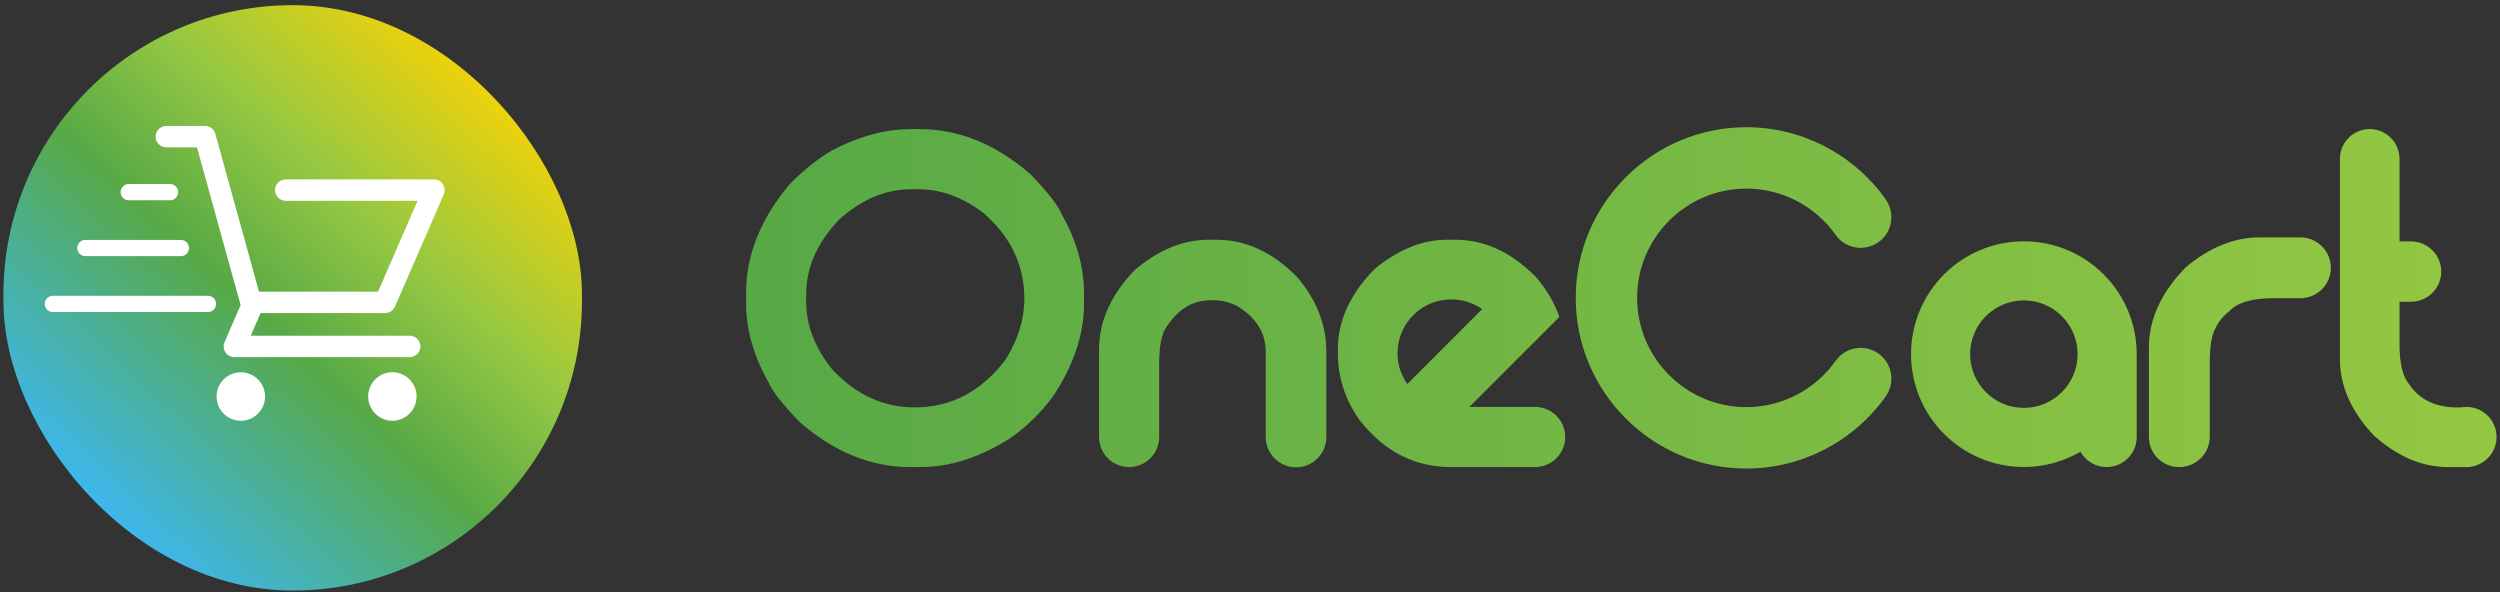 <?xml version="1.0" encoding="UTF-8"?>
<svg width="363px" height="86px" viewBox="0 0 363 86" version="1.1" xmlns="http://www.w3.org/2000/svg" xmlns:xlink="http://www.w3.org/1999/xlink">
    <rect x="0" y="0" width="363" height="86" fill="#333333" stroke="none"/>
    <!-- Generator: Sketch 54.1 (76490) - https://sketchapp.com -->
    <title>Group</title>
    <desc>Created with Sketch.</desc>
    <defs>
        <linearGradient x1="87.39%" y1="9.435%" x2="17.247%" y2="85.055%" id="linearGradient-1">
            <stop stop-color="#FFD400" offset="0%"></stop>
            <stop stop-color="#95C842" offset="35.155%"></stop>
            <stop stop-color="#57A946" offset="59.343%"></stop>
            <stop stop-color="#3EB7E9" offset="100%"></stop>
        </linearGradient>
        <linearGradient x1="1.24%" y1="50%" x2="100%" y2="50%" id="linearGradient-2">
            <stop stop-color="#57A946" offset="0%"></stop>
            <stop stop-color="#95C842" offset="100%"></stop>
        </linearGradient>
    </defs>
    <g id="LOGOs" stroke="none" stroke-width="1" fill="none" fill-rule="evenodd">
        <g id="Logo-Final" transform="translate(-68, -207)">
            <g id="Group" transform="translate(68.5, 207)">
                <g id="Group-2">
                    <rect id="Rectangle-5" fill="url(#linearGradient-1)" fill-rule="nonzero" x="0" y="0.75" width="84" height="85" rx="42"></rect>
                    <g id="Group-16" transform="translate(7, 17.5)" fill="#FFFFFF">
                        <g id="Group-7" transform="translate(14.946, 0.329)">
                            <path d="M12.521,36.227 C10.58,36.227 9.002,37.805 9.002,39.746 C9.002,41.685 10.58,43.265 12.521,43.265 C14.462,43.265 16.041,41.685 16.041,39.746 C16.041,37.805 14.462,36.227 12.521,36.227" id="Fill-1"></path>
                            <path d="M34.282,36.227 C32.34,36.356 30.891,38.063 31.02,39.979 C31.152,41.815 32.677,43.265 34.514,43.265 L34.773,43.265 C35.706,43.187 36.558,42.773 37.181,42.048 C37.801,41.35 38.084,40.444 38.033,39.488 C37.904,37.571 36.223,36.096 34.282,36.227" id="Fill-3"></path>
                            <path d="M41.863,8.918 C41.579,8.478 41.088,8.22 40.569,8.22 L19.041,8.22 C18.187,8.22 17.488,8.918 17.488,9.772 C17.488,10.627 18.187,11.325 19.041,11.325 L38.189,11.325 L32.445,24.521 L16.743,24.521 L15.161,24.521 L14.454,21.967 L8.821,1.596 C8.64,0.923 8.02,0.458 7.32,0.458 L1.705,0.458 C0.852,0.458 0.153,1.156 0.153,2.01 C0.153,2.863 0.852,3.563 1.705,3.563 L6.155,3.563 L12.492,26.478 L10.156,31.851 C9.949,32.343 10.001,32.885 10.285,33.326 C10.57,33.766 11.062,34.024 11.579,34.024 L37.04,34.024 C37.895,34.024 38.594,33.326 38.594,32.472 C38.594,31.617 37.895,30.918 37.04,30.918 L13.96,30.918 L15.393,27.626 L33.479,27.626 C34.101,27.626 34.643,27.263 34.903,26.694 L41.992,10.393 C42.2,9.901 42.147,9.358 41.863,8.918" id="Fill-5"></path>
                        </g>
                        <path d="M22.693,27.806 L0.18,27.806 C-0.471,27.806 -1,27.278 -1,26.626 C-1,25.975 -0.471,25.446 0.18,25.446 L22.693,25.446 C23.344,25.446 23.873,25.975 23.873,26.626 C23.873,27.278 23.344,27.806 22.693,27.806" id="Fill-8"></path>
                        <path d="M18.76,19.694 L4.9,19.694 C4.249,19.694 3.72,19.165 3.72,18.514 C3.72,17.862 4.249,17.334 4.9,17.334 L18.76,17.334 C19.411,17.334 19.94,17.862 19.94,18.514 C19.94,19.165 19.411,19.694 18.76,19.694" id="Fill-12"></path>
                        <path d="M17.186,11.581 L11.193,11.581 C10.542,11.581 10.013,11.053 10.013,10.401 C10.013,9.749 10.542,9.221 11.193,9.221 L17.186,9.221 C17.838,9.221 18.366,9.749 18.366,10.401 C18.366,11.053 17.838,11.581 17.186,11.581" id="Fill-14"></path>
                    </g>
                </g>
                <g id="Group-3" transform="translate(107.832, 17.75)" fill="url(#linearGradient-2)">
                    <path d="M145.243,0.72 C131.578,0.72 120.463,11.837 120.463,25.501 L120.463,25.501 C120.463,39.163 131.578,50.28 145.243,50.28 L145.243,50.28 C153.269,50.28 160.834,46.36 165.479,39.796 L165.479,39.796 C166.901,37.786 166.426,35.005 164.415,33.582 L164.415,33.582 C162.406,32.161 159.624,32.636 158.202,34.647 L158.202,34.647 C155.225,38.854 150.38,41.365 145.243,41.365 L145.243,41.365 C136.495,41.365 129.378,34.248 129.378,25.501 L129.378,25.501 C129.378,16.752 136.495,9.635 145.243,9.635 L145.243,9.635 C150.38,9.635 155.225,12.147 158.202,16.355 L158.202,16.355 C159.623,18.364 162.406,18.84 164.415,17.418 L164.415,17.418 C166.426,15.996 166.901,13.215 165.479,11.204 L165.479,11.204 C160.834,4.64 153.269,0.72 145.243,0.72 Z M231.419,5.322 C231.419,5.343 231.422,5.364 231.422,5.385 L231.422,5.385 C231.421,5.387 231.42,5.387 231.419,5.391 L231.419,5.391 L231.419,34.317 C231.419,38.287 233.062,42.009 236.348,45.479 L236.348,45.479 C239.773,48.538 243.357,50.067 247.101,50.067 L247.101,50.067 L250.284,50.067 C250.333,50.067 250.368,50.05 250.39,50.023 L250.39,50.023 C252.522,49.734 254.168,47.911 254.168,45.701 L254.168,45.701 C254.168,43.29 252.213,41.336 249.801,41.336 L249.801,41.336 C249.547,41.336 249.298,41.362 249.055,41.404 L249.055,41.404 L248.436,41.404 C245.307,41.404 242.992,40.285 241.484,38.048 L241.484,38.048 C240.548,36.954 240.081,35.036 240.081,32.297 L240.081,32.297 L240.081,26.065 L241.898,26.065 C241.909,26.065 241.914,26.058 241.924,26.057 L241.924,26.057 C244.265,25.966 246.134,24.046 246.134,21.683 L246.134,21.683 C246.134,19.317 244.259,17.395 241.914,17.31 L241.914,17.31 C241.907,17.307 241.905,17.303 241.898,17.301 L241.898,17.301 L240.081,17.301 L240.081,5.391 C240.081,5.387 240.078,5.386 240.077,5.383 L240.077,5.383 C240.078,5.363 240.081,5.342 240.081,5.322 L240.081,5.322 C240.081,2.931 238.14,0.991 235.75,0.991 L235.75,0.991 C233.358,0.991 231.419,2.931 231.419,5.322 L231.419,5.322 Z M23.795,1.002 C20.485,1.002 17.003,1.883 13.353,3.639 L13.353,3.639 C11.252,4.645 8.947,6.391 6.436,8.878 L6.436,8.878 C2.146,13.923 0,19.23 0,24.799 L0,24.799 L0,26.269 C0,30.105 1.083,33.929 3.252,37.741 L3.252,37.741 C3.777,39.019 5.294,40.959 7.806,43.562 L7.806,43.562 C12.828,47.899 18.158,50.067 23.795,50.067 L23.795,50.067 L25.404,50.067 C29.603,50.067 33.895,48.686 38.278,45.923 L38.278,45.923 C40.697,44.258 42.821,42.18 44.646,39.692 L44.646,39.692 C47.591,35.196 49.063,30.767 49.063,26.408 L49.063,26.408 L49.063,24.799 C49.063,20.963 47.978,17.141 45.81,13.329 L45.81,13.329 C45.285,12.05 43.767,10.111 41.257,7.509 L41.257,7.509 C36.235,3.171 30.905,1.002 25.267,1.002 L25.267,1.002 L23.795,1.002 Z M12.461,35.824 C9.975,32.695 8.73,29.467 8.73,26.134 L8.73,26.134 L8.73,25.86 C8.73,25.747 8.707,25.654 8.662,25.586 L8.662,25.586 C8.707,25.495 8.73,25.393 8.73,25.278 L8.73,25.278 L8.73,24.936 C8.73,21.055 10.34,17.437 13.558,14.082 L13.558,14.082 C16.821,11.184 20.28,9.734 23.932,9.734 L23.932,9.734 L24.411,9.734 L24.582,9.665 C24.582,9.712 24.605,9.734 24.651,9.734 L24.651,9.734 L25.13,9.734 C28.28,9.734 31.373,10.865 34.408,13.123 L34.408,13.123 C38.402,16.57 40.401,20.724 40.401,25.586 L40.401,25.586 C40.401,28.622 39.488,31.59 37.662,34.488 L37.662,34.488 C34.147,39.099 29.753,41.404 24.478,41.404 L24.478,41.404 C19.893,41.404 15.887,39.543 12.461,35.824 L12.461,35.824 Z M219.714,16.718 C216.086,16.718 212.536,18.156 209.066,21.033 L209.066,21.033 C205.483,24.684 203.691,28.588 203.691,32.742 L203.691,32.742 L203.691,45.633 C203.691,45.634 203.691,45.634 203.691,45.635 L203.691,45.635 C203.691,45.64 203.691,45.644 203.691,45.649 L203.691,45.649 C203.691,45.658 203.693,45.666 203.693,45.675 L203.693,45.675 C203.693,45.684 203.691,45.692 203.691,45.701 L203.691,45.701 C203.691,48.111 205.646,50.067 208.056,50.067 L208.056,50.067 C208.065,50.067 208.074,50.066 208.082,50.066 L208.082,50.066 C208.091,50.066 208.1,50.067 208.108,50.067 L208.108,50.067 C210.547,50.067 212.525,48.089 212.525,45.649 L212.525,45.649 C212.525,45.644 212.524,45.64 212.524,45.635 L212.524,45.635 C212.524,45.634 212.525,45.634 212.525,45.633 L212.525,45.633 L212.525,34.797 C212.525,32.56 212.786,30.961 213.312,30.003 L213.312,30.003 C213.745,29.022 214.419,28.177 215.333,27.469 L215.333,27.469 C216.497,26.191 218.641,25.552 221.77,25.552 L221.77,25.552 L226.061,25.552 C226.092,25.552 226.107,25.54 226.128,25.53 L226.128,25.53 C228.362,25.309 230.106,23.426 230.106,21.135 L230.106,21.135 C230.106,18.835 228.348,16.95 226.104,16.74 L226.104,16.74 C226.089,16.732 226.079,16.724 226.061,16.718 L226.061,16.718 L219.714,16.718 Z M101.814,17.061 C98.186,17.061 94.657,18.488 91.234,21.34 L91.234,21.34 C87.696,24.946 85.927,28.816 85.927,32.947 L85.927,32.947 L85.927,33.495 C85.927,37.011 86.955,40.229 89.008,43.151 L89.008,43.151 C92.591,47.76 97.02,50.067 102.293,50.067 L102.293,50.067 L114.857,50.067 C114.881,50.067 114.891,50.055 114.909,50.048 L114.909,50.048 C117.16,49.874 118.934,47.996 118.934,45.701 L118.934,45.701 C118.934,43.405 117.158,41.527 114.908,41.352 L114.908,41.352 C114.891,41.348 114.88,41.336 114.857,41.336 L114.857,41.336 L114.571,41.336 L114.568,41.336 L114.563,41.336 L111.229,41.336 L105.024,41.336 L112.796,33.563 L118.089,28.271 C117.386,26.221 116.241,24.277 114.654,22.436 L114.654,22.436 C114.126,21.904 113.592,21.416 113.049,20.962 L113.049,20.962 C109.949,18.364 106.592,17.061 102.977,17.061 L102.977,17.061 L101.814,17.061 Z M94.587,33.533 C94.587,29.217 98.086,25.718 102.403,25.718 L102.403,25.718 C104.07,25.718 105.612,26.242 106.88,27.131 L106.88,27.131 L96.003,38.01 C95.112,36.741 94.587,35.2 94.587,33.533 L94.587,33.533 Z M67.135,17.061 C63.484,17.061 59.934,18.511 56.487,21.409 L56.487,21.409 C52.996,24.993 51.249,28.862 51.249,33.016 L51.249,33.016 L51.249,45.684 C51.249,45.684 51.25,45.684 51.25,45.685 L51.25,45.685 C51.25,45.69 51.249,45.696 51.249,45.701 L51.249,45.701 C51.249,48.111 53.204,50.067 55.614,50.067 L55.614,50.067 C58.025,50.067 59.979,48.111 59.979,45.701 L59.979,45.701 C59.979,45.696 59.978,45.691 59.978,45.685 L59.978,45.685 C59.978,45.684 59.979,45.684 59.979,45.684 L59.979,45.684 L59.979,35.104 C59.979,32.638 60.288,30.916 60.904,29.935 L60.904,29.935 C62.616,27.218 64.761,25.86 67.341,25.86 L67.341,25.86 L67.615,25.86 L67.753,25.792 C67.753,25.838 67.775,25.86 67.819,25.86 L67.819,25.86 L68.162,25.86 C69.077,25.86 70.103,26.123 71.244,26.648 L71.244,26.648 C74.052,28.337 75.455,30.573 75.455,33.358 L75.455,33.358 L75.455,45.684 C75.455,45.684 75.457,45.684 75.457,45.685 L75.457,45.685 C75.457,45.69 75.455,45.696 75.455,45.701 L75.455,45.701 C75.455,48.131 77.426,50.1 79.856,50.1 L79.856,50.1 C82.285,50.1 84.254,48.131 84.254,45.701 L84.254,45.701 C84.254,45.696 84.252,45.691 84.252,45.685 L84.252,45.685 C84.252,45.684 84.254,45.684 84.254,45.684 L84.254,45.684 L84.254,33.358 C84.254,29.387 82.829,25.747 79.974,22.436 L79.974,22.436 C76.437,18.852 72.545,17.061 68.299,17.061 L68.299,17.061 L67.135,17.061 Z M169.151,33.672 C169.151,42.721 176.484,50.056 185.533,50.056 L185.533,50.056 C188.528,50.056 191.333,49.248 193.75,47.844 L193.75,47.844 C194.499,49.169 195.918,50.067 197.55,50.067 L197.55,50.067 C199.961,50.067 201.916,48.111 201.916,45.701 L201.916,45.701 L201.916,34.321 L201.899,34.34 C201.908,34.119 201.916,33.896 201.916,33.672 L201.916,33.672 C201.916,24.624 194.582,17.29 185.533,17.29 L185.533,17.29 C176.484,17.29 169.151,24.624 169.151,33.672 L169.151,33.672 Z M177.732,33.672 C177.732,29.363 181.225,25.871 185.533,25.871 L185.533,25.871 C189.843,25.871 193.335,29.363 193.335,33.672 L193.335,33.672 C193.335,37.981 189.843,41.474 185.533,41.474 L185.533,41.474 C181.225,41.474 177.732,37.981 177.732,33.672 L177.732,33.672 Z" id="Clip-2"></path>
                </g>
            </g>
        </g>
    </g>
</svg>